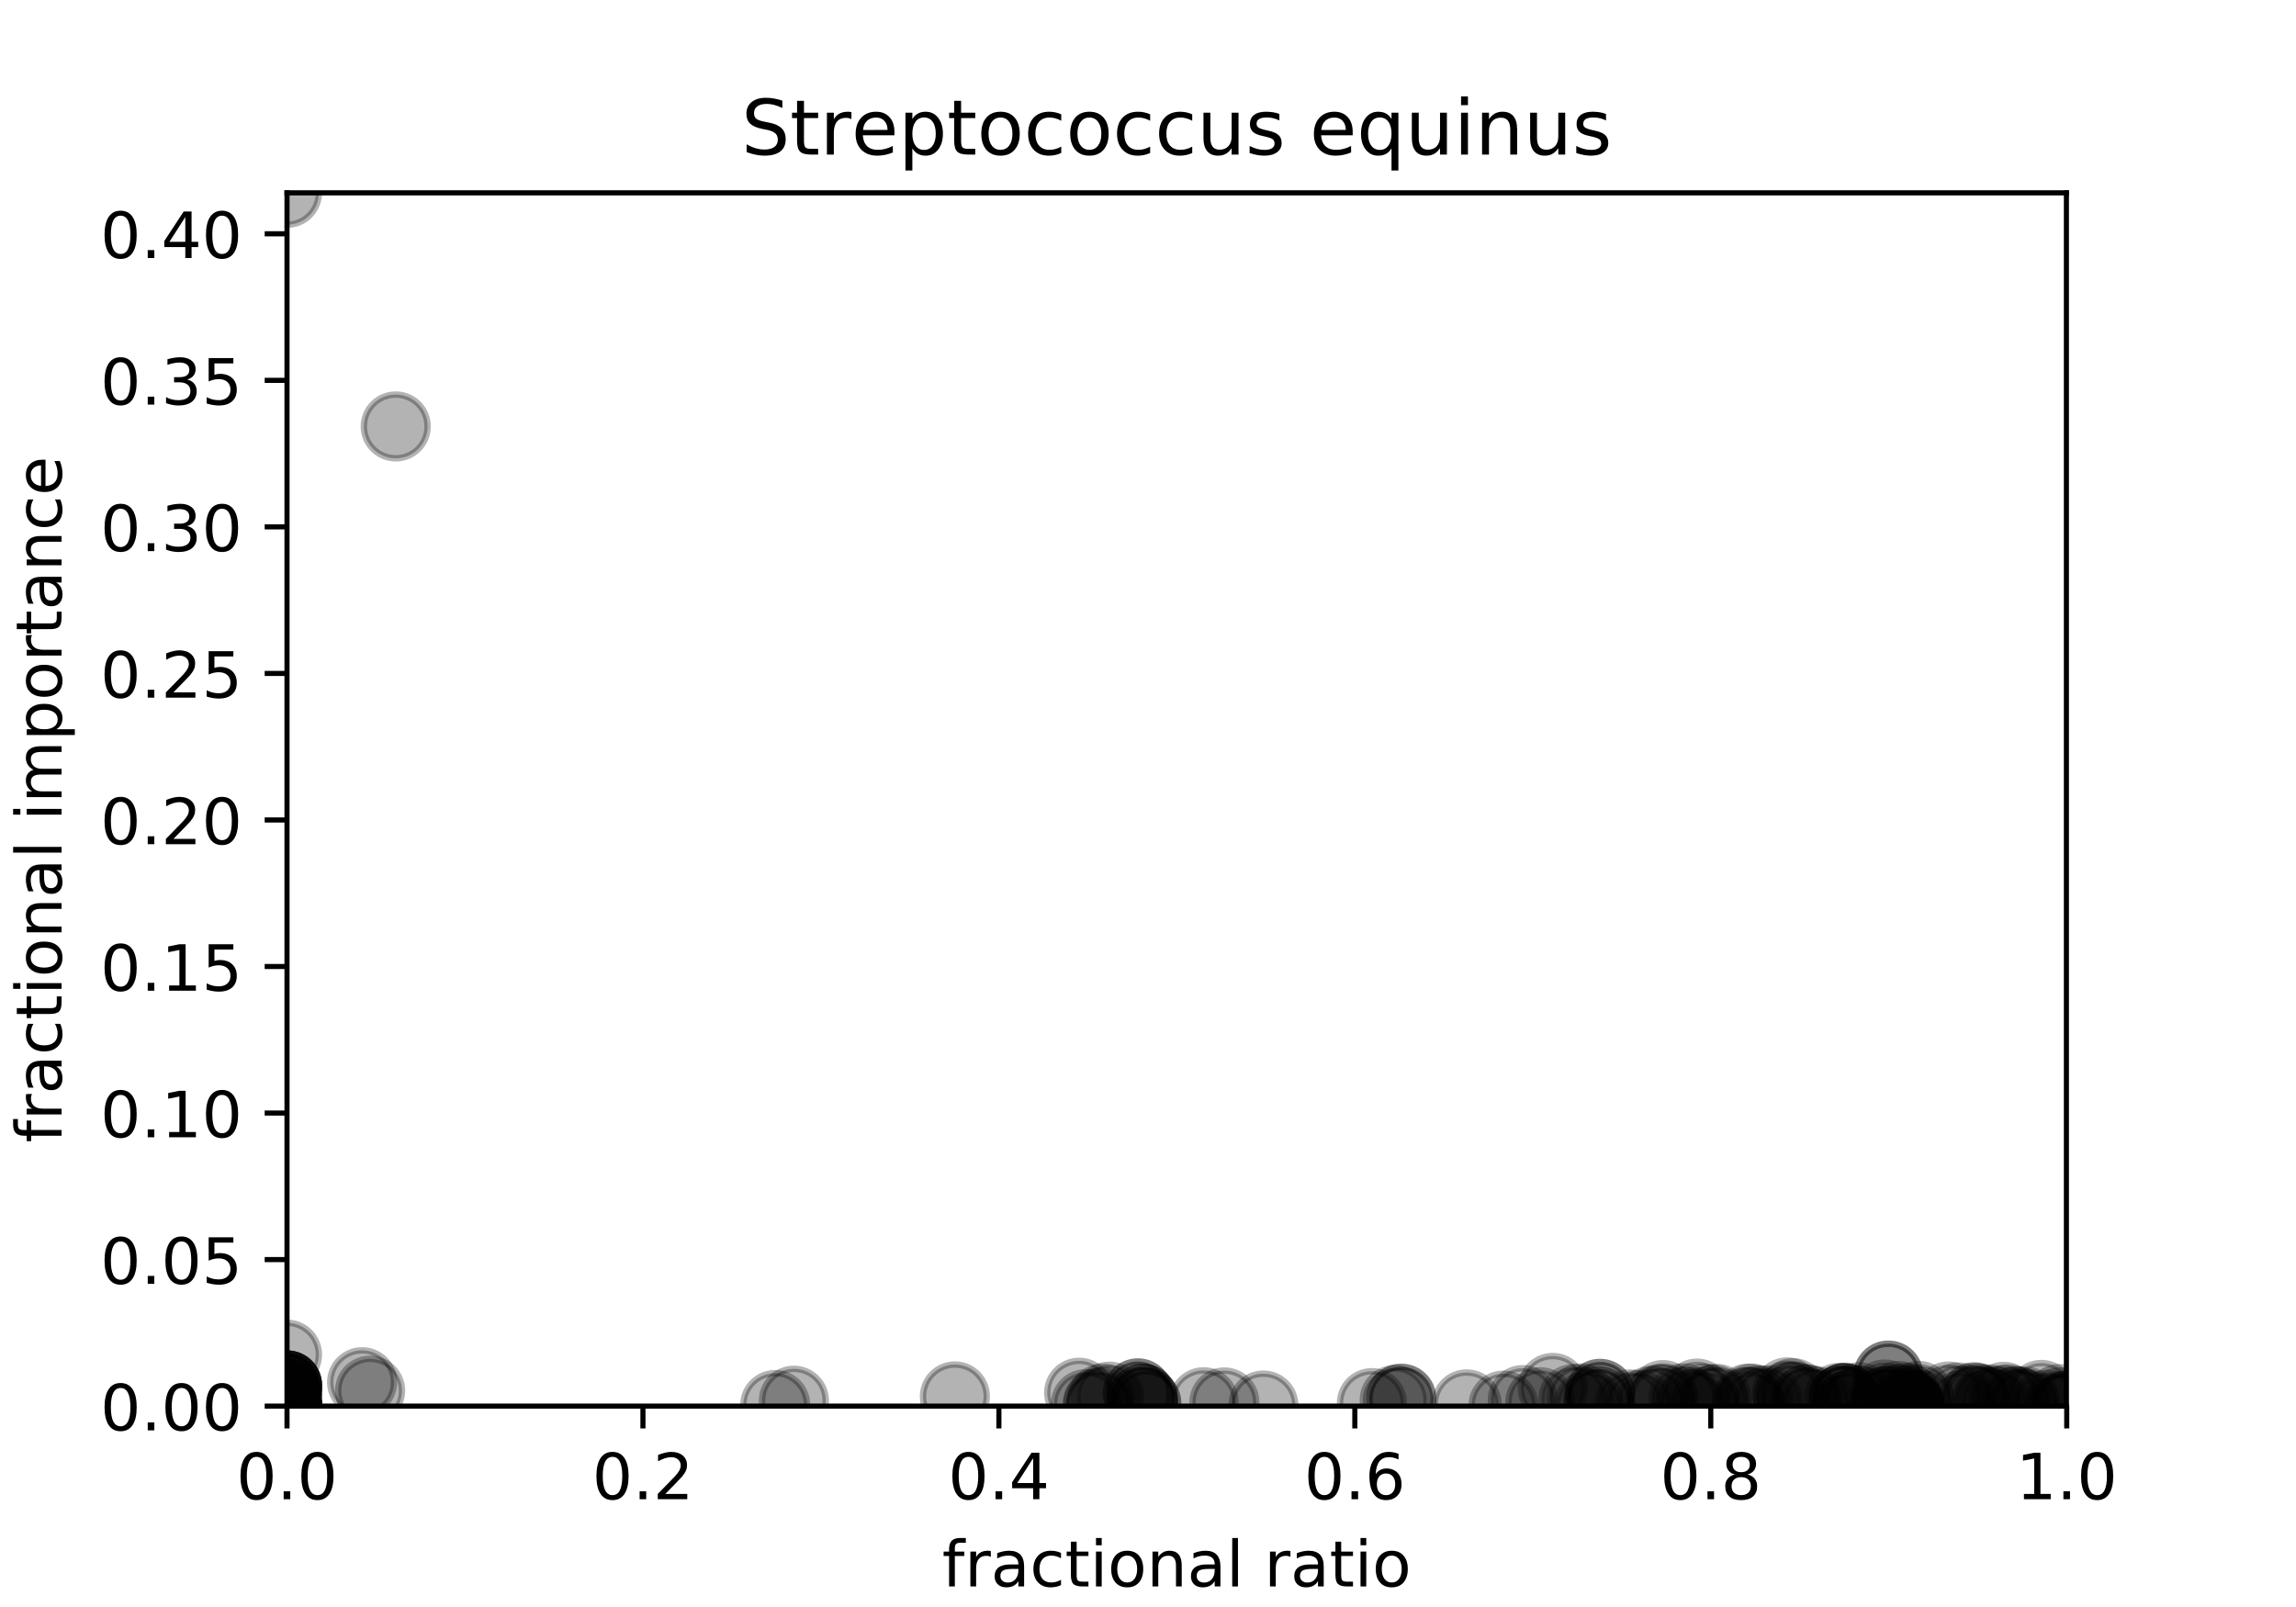 <?xml version="1.0" encoding="utf-8" standalone="no"?>
<!DOCTYPE svg PUBLIC "-//W3C//DTD SVG 1.1//EN"
  "http://www.w3.org/Graphics/SVG/1.1/DTD/svg11.dtd">
<!-- Created with matplotlib (https://matplotlib.org/) -->
<svg height="252pt" version="1.1" viewBox="0 0 360 252" width="360pt" xmlns="http://www.w3.org/2000/svg" xmlns:xlink="http://www.w3.org/1999/xlink">
 <defs>
  <style type="text/css">
*{stroke-linecap:butt;stroke-linejoin:round;}
  </style>
 </defs>
 <g id="figure_1">
  <g id="patch_1">
   <path d="M 0 252 
L 360 252 
L 360 0 
L 0 0 
z
" style="fill:#ffffff;"/>
  </g>
  <g id="axes_1">
   <g id="patch_2">
    <path d="M 45 220.5 
L 324 220.5 
L 324 30.24 
L 45 30.24 
z
" style="fill:#ffffff;"/>
   </g>
   <g id="PathCollection_1">
    <defs>
     <path d="M 0 5 
C 1.326 5 2.598 4.473 3.536 3.536 
C 4.473 2.598 5 1.326 5 0 
C 5 -1.326 4.473 -2.598 3.536 -3.536 
C 2.598 -4.473 1.326 -5 0 -5 
C -1.326 -5 -2.598 -4.473 -3.536 -3.536 
C -4.473 -2.598 -5 -1.326 -5 0 
C -5 1.326 -4.473 2.598 -3.536 3.536 
C -2.598 4.473 -1.326 5 0 5 
z
" id="m8cd542e258" style="stroke:#000000;stroke-opacity:0.3;"/>
    </defs>
    <g clip-path="url(#pbebe60e09f)">
     <use style="fill-opacity:0.3;stroke:#000000;stroke-opacity:0.3;" x="45" xlink:href="#m8cd542e258" y="220.473"/>
     <use style="fill-opacity:0.3;stroke:#000000;stroke-opacity:0.3;" x="316.179" xlink:href="#m8cd542e258" y="219.739"/>
     <use style="fill-opacity:0.3;stroke:#000000;stroke-opacity:0.3;" x="266.075" xlink:href="#m8cd542e258" y="218.533"/>
     <use style="fill-opacity:0.3;stroke:#000000;stroke-opacity:0.3;" x="274.643" xlink:href="#m8cd542e258" y="219.326"/>
     <use style="fill-opacity:0.3;stroke:#000000;stroke-opacity:0.3;" x="172.16" xlink:href="#m8cd542e258" y="220.028"/>
     <use style="fill-opacity:0.3;stroke:#000000;stroke-opacity:0.3;" x="284.787" xlink:href="#m8cd542e258" y="219.744"/>
     <use style="fill-opacity:0.3;stroke:#000000;stroke-opacity:0.3;" x="289.953" xlink:href="#m8cd542e258" y="220.305"/>
     <use style="fill-opacity:0.3;stroke:#000000;stroke-opacity:0.3;" x="317.404" xlink:href="#m8cd542e258" y="220.096"/>
     <use style="fill-opacity:0.3;stroke:#000000;stroke-opacity:0.3;" x="295.495" xlink:href="#m8cd542e258" y="218.676"/>
     <use style="fill-opacity:0.3;stroke:#000000;stroke-opacity:0.3;" x="149.72" xlink:href="#m8cd542e258" y="218.981"/>
     <use style="fill-opacity:0.3;stroke:#000000;stroke-opacity:0.3;" x="198.095" xlink:href="#m8cd542e258" y="220.409"/>
     <use style="fill-opacity:0.3;stroke:#000000;stroke-opacity:0.3;" x="299.319" xlink:href="#m8cd542e258" y="220.345"/>
     <use style="fill-opacity:0.3;stroke:#000000;stroke-opacity:0.3;" x="45" xlink:href="#m8cd542e258" y="217.263"/>
     <use style="fill-opacity:0.3;stroke:#000000;stroke-opacity:0.3;" x="280.213" xlink:href="#m8cd542e258" y="218.348"/>
     <use style="fill-opacity:0.3;stroke:#000000;stroke-opacity:0.3;" x="280.351" xlink:href="#m8cd542e258" y="219.097"/>
     <use style="fill-opacity:0.3;stroke:#000000;stroke-opacity:0.3;" x="178.412" xlink:href="#m8cd542e258" y="218.502"/>
     <use style="fill-opacity:0.3;stroke:#000000;stroke-opacity:0.3;" x="298.914" xlink:href="#m8cd542e258" y="219.173"/>
     <use style="fill-opacity:0.3;stroke:#000000;stroke-opacity:0.3;" x="124.475" xlink:href="#m8cd542e258" y="219.652"/>
     <use style="fill-opacity:0.3;stroke:#000000;stroke-opacity:0.3;" x="307.449" xlink:href="#m8cd542e258" y="220.327"/>
     <use style="fill-opacity:0.3;stroke:#000000;stroke-opacity:0.3;" x="260.193" xlink:href="#m8cd542e258" y="219.436"/>
     <use style="fill-opacity:0.3;stroke:#000000;stroke-opacity:0.3;" x="247.914" xlink:href="#m8cd542e258" y="219.302"/>
     <use style="fill-opacity:0.3;stroke:#000000;stroke-opacity:0.3;" x="172.16" xlink:href="#m8cd542e258" y="220.263"/>
     <use style="fill-opacity:0.3;stroke:#000000;stroke-opacity:0.3;" x="320.918" xlink:href="#m8cd542e258" y="220.293"/>
     <use style="fill-opacity:0.3;stroke:#000000;stroke-opacity:0.3;" x="179.173" xlink:href="#m8cd542e258" y="219.345"/>
     <use style="fill-opacity:0.3;stroke:#000000;stroke-opacity:0.3;" x="179.724" xlink:href="#m8cd542e258" y="220.039"/>
     <use style="fill-opacity:0.3;stroke:#000000;stroke-opacity:0.3;" x="322.927" xlink:href="#m8cd542e258" y="219.392"/>
     <use style="fill-opacity:0.3;stroke:#000000;stroke-opacity:0.3;" x="299.319" xlink:href="#m8cd542e258" y="220.452"/>
     <use style="fill-opacity:0.3;stroke:#000000;stroke-opacity:0.3;" x="45" xlink:href="#m8cd542e258" y="212.437"/>
     <use style="fill-opacity:0.3;stroke:#000000;stroke-opacity:0.3;" x="243.457" xlink:href="#m8cd542e258" y="217.648"/>
     <use style="fill-opacity:0.3;stroke:#000000;stroke-opacity:0.3;" x="299.319" xlink:href="#m8cd542e258" y="220.424"/>
     <use style="fill-opacity:0.3;stroke:#000000;stroke-opacity:0.3;" x="274.643" xlink:href="#m8cd542e258" y="220.415"/>
     <use style="fill-opacity:0.3;stroke:#000000;stroke-opacity:0.3;" x="273.887" xlink:href="#m8cd542e258" y="219.898"/>
     <use style="fill-opacity:0.3;stroke:#000000;stroke-opacity:0.3;" x="281.367" xlink:href="#m8cd542e258" y="219.051"/>
     <use style="fill-opacity:0.3;stroke:#000000;stroke-opacity:0.3;" x="320.07" xlink:href="#m8cd542e258" y="218.743"/>
     <use style="fill-opacity:0.3;stroke:#000000;stroke-opacity:0.3;" x="300.858" xlink:href="#m8cd542e258" y="218.911"/>
     <use style="fill-opacity:0.3;stroke:#000000;stroke-opacity:0.3;" x="307.099" xlink:href="#m8cd542e258" y="219.142"/>
     <use style="fill-opacity:0.3;stroke:#000000;stroke-opacity:0.3;" x="310.096" xlink:href="#m8cd542e258" y="219.312"/>
     <use style="fill-opacity:0.3;stroke:#000000;stroke-opacity:0.3;" x="289.953" xlink:href="#m8cd542e258" y="220.335"/>
     <use style="fill-opacity:0.3;stroke:#000000;stroke-opacity:0.3;" x="265.41" xlink:href="#m8cd542e258" y="220.177"/>
     <use style="fill-opacity:0.3;stroke:#000000;stroke-opacity:0.3;" x="215.106" xlink:href="#m8cd542e258" y="220.028"/>
     <use style="fill-opacity:0.3;stroke:#000000;stroke-opacity:0.3;" x="58.029" xlink:href="#m8cd542e258" y="218.084"/>
     <use style="fill-opacity:0.3;stroke:#000000;stroke-opacity:0.3;" x="311.366" xlink:href="#m8cd542e258" y="219.729"/>
     <use style="fill-opacity:0.3;stroke:#000000;stroke-opacity:0.3;" x="45" xlink:href="#m8cd542e258" y="220.442"/>
     <use style="fill-opacity:0.3;stroke:#000000;stroke-opacity:0.3;" x="295.714" xlink:href="#m8cd542e258" y="219.72"/>
     <use style="fill-opacity:0.3;stroke:#000000;stroke-opacity:0.3;" x="170.26" xlink:href="#m8cd542e258" y="220.186"/>
     <use style="fill-opacity:0.3;stroke:#000000;stroke-opacity:0.3;" x="191.972" xlink:href="#m8cd542e258" y="219.925"/>
     <use style="fill-opacity:0.3;stroke:#000000;stroke-opacity:0.3;" x="281.154" xlink:href="#m8cd542e258" y="218.479"/>
     <use style="fill-opacity:0.3;stroke:#000000;stroke-opacity:0.3;" x="299.319" xlink:href="#m8cd542e258" y="220.345"/>
     <use style="fill-opacity:0.3;stroke:#000000;stroke-opacity:0.3;" x="299.319" xlink:href="#m8cd542e258" y="219.993"/>
     <use style="fill-opacity:0.3;stroke:#000000;stroke-opacity:0.3;" x="45" xlink:href="#m8cd542e258" y="218.189"/>
     <use style="fill-opacity:0.3;stroke:#000000;stroke-opacity:0.3;" x="296.093" xlink:href="#m8cd542e258" y="215.713"/>
     <use style="fill-opacity:0.3;stroke:#000000;stroke-opacity:0.3;" x="45" xlink:href="#m8cd542e258" y="219.761"/>
     <use style="fill-opacity:0.3;stroke:#000000;stroke-opacity:0.3;" x="219.709" xlink:href="#m8cd542e258" y="219.341"/>
     <use style="fill-opacity:0.3;stroke:#000000;stroke-opacity:0.3;" x="45" xlink:href="#m8cd542e258" y="220.152"/>
     <use style="fill-opacity:0.3;stroke:#000000;stroke-opacity:0.3;" x="45" xlink:href="#m8cd542e258" y="220.446"/>
     <use style="fill-opacity:0.3;stroke:#000000;stroke-opacity:0.3;" x="45" xlink:href="#m8cd542e258" y="220.438"/>
     <use style="fill-opacity:0.3;stroke:#000000;stroke-opacity:0.3;" x="264.64" xlink:href="#m8cd542e258" y="219.791"/>
     <use style="fill-opacity:0.3;stroke:#000000;stroke-opacity:0.3;" x="317.522" xlink:href="#m8cd542e258" y="219.788"/>
     <use style="fill-opacity:0.3;stroke:#000000;stroke-opacity:0.3;" x="295.714" xlink:href="#m8cd542e258" y="219.72"/>
     <use style="fill-opacity:0.3;stroke:#000000;stroke-opacity:0.3;" x="295.714" xlink:href="#m8cd542e258" y="219.72"/>
     <use style="fill-opacity:0.3;stroke:#000000;stroke-opacity:0.3;" x="289.204" xlink:href="#m8cd542e258" y="219.24"/>
     <use style="fill-opacity:0.3;stroke:#000000;stroke-opacity:0.3;" x="299.319" xlink:href="#m8cd542e258" y="220.345"/>
     <use style="fill-opacity:0.3;stroke:#000000;stroke-opacity:0.3;" x="314.89" xlink:href="#m8cd542e258" y="219.441"/>
     <use style="fill-opacity:0.3;stroke:#000000;stroke-opacity:0.3;" x="299.319" xlink:href="#m8cd542e258" y="220.431"/>
     <use style="fill-opacity:0.3;stroke:#000000;stroke-opacity:0.3;" x="45" xlink:href="#m8cd542e258" y="219.808"/>
     <use style="fill-opacity:0.3;stroke:#000000;stroke-opacity:0.3;" x="45" xlink:href="#m8cd542e258" y="220.05"/>
     <use style="fill-opacity:0.3;stroke:#000000;stroke-opacity:0.3;" x="295.714" xlink:href="#m8cd542e258" y="219.72"/>
     <use style="fill-opacity:0.3;stroke:#000000;stroke-opacity:0.3;" x="45" xlink:href="#m8cd542e258" y="217.263"/>
     <use style="fill-opacity:0.3;stroke:#000000;stroke-opacity:0.3;" x="45" xlink:href="#m8cd542e258" y="217.263"/>
     <use style="fill-opacity:0.3;stroke:#000000;stroke-opacity:0.3;" x="299.319" xlink:href="#m8cd542e258" y="220.474"/>
     <use style="fill-opacity:0.3;stroke:#000000;stroke-opacity:0.3;" x="179.173" xlink:href="#m8cd542e258" y="219.345"/>
     <use style="fill-opacity:0.3;stroke:#000000;stroke-opacity:0.3;" x="179.173" xlink:href="#m8cd542e258" y="219.345"/>
     <use style="fill-opacity:0.3;stroke:#000000;stroke-opacity:0.3;" x="45" xlink:href="#m8cd542e258" y="220.452"/>
     <use style="fill-opacity:0.3;stroke:#000000;stroke-opacity:0.3;" x="45" xlink:href="#m8cd542e258" y="220.174"/>
     <use style="fill-opacity:0.3;stroke:#000000;stroke-opacity:0.3;" x="178.412" xlink:href="#m8cd542e258" y="218.502"/>
     <use style="fill-opacity:0.3;stroke:#000000;stroke-opacity:0.3;" x="188.722" xlink:href="#m8cd542e258" y="219.896"/>
     <use style="fill-opacity:0.3;stroke:#000000;stroke-opacity:0.3;" x="172.86" xlink:href="#m8cd542e258" y="219.333"/>
     <use style="fill-opacity:0.3;stroke:#000000;stroke-opacity:0.3;" x="322.872" xlink:href="#m8cd542e258" y="220.483"/>
     <use style="fill-opacity:0.3;stroke:#000000;stroke-opacity:0.3;" x="289.204" xlink:href="#m8cd542e258" y="219.24"/>
     <use style="fill-opacity:0.3;stroke:#000000;stroke-opacity:0.3;" x="169.203" xlink:href="#m8cd542e258" y="218.398"/>
     <use style="fill-opacity:0.3;stroke:#000000;stroke-opacity:0.3;" x="235.74" xlink:href="#m8cd542e258" y="220.418"/>
     <use style="fill-opacity:0.3;stroke:#000000;stroke-opacity:0.3;" x="45" xlink:href="#m8cd542e258" y="30.24"/>
     <use style="fill-opacity:0.3;stroke:#000000;stroke-opacity:0.3;" x="255.506" xlink:href="#m8cd542e258" y="220.233"/>
     <use style="fill-opacity:0.3;stroke:#000000;stroke-opacity:0.3;" x="218.682" xlink:href="#m8cd542e258" y="219.547"/>
     <use style="fill-opacity:0.3;stroke:#000000;stroke-opacity:0.3;" x="268.665" xlink:href="#m8cd542e258" y="219.482"/>
     <use style="fill-opacity:0.3;stroke:#000000;stroke-opacity:0.3;" x="250.878" xlink:href="#m8cd542e258" y="218.577"/>
     <use style="fill-opacity:0.3;stroke:#000000;stroke-opacity:0.3;" x="288.357" xlink:href="#m8cd542e258" y="219.201"/>
     <use style="fill-opacity:0.3;stroke:#000000;stroke-opacity:0.3;" x="274.098" xlink:href="#m8cd542e258" y="219.323"/>
     <use style="fill-opacity:0.3;stroke:#000000;stroke-opacity:0.3;" x="297.689" xlink:href="#m8cd542e258" y="218.915"/>
     <use style="fill-opacity:0.3;stroke:#000000;stroke-opacity:0.3;" x="283.223" xlink:href="#m8cd542e258" y="219.425"/>
     <use style="fill-opacity:0.3;stroke:#000000;stroke-opacity:0.3;" x="299.319" xlink:href="#m8cd542e258" y="220.324"/>
     <use style="fill-opacity:0.3;stroke:#000000;stroke-opacity:0.3;" x="311.823" xlink:href="#m8cd542e258" y="219.453"/>
     <use style="fill-opacity:0.3;stroke:#000000;stroke-opacity:0.3;" x="263.936" xlink:href="#m8cd542e258" y="219.278"/>
     <use style="fill-opacity:0.3;stroke:#000000;stroke-opacity:0.3;" x="229.96" xlink:href="#m8cd542e258" y="220.229"/>
     <use style="fill-opacity:0.3;stroke:#000000;stroke-opacity:0.3;" x="45" xlink:href="#m8cd542e258" y="220.434"/>
     <use style="fill-opacity:0.3;stroke:#000000;stroke-opacity:0.3;" x="323.573" xlink:href="#m8cd542e258" y="220.265"/>
     <use style="fill-opacity:0.3;stroke:#000000;stroke-opacity:0.3;" x="219.709" xlink:href="#m8cd542e258" y="219.341"/>
     <use style="fill-opacity:0.3;stroke:#000000;stroke-opacity:0.3;" x="296.093" xlink:href="#m8cd542e258" y="215.713"/>
     <use style="fill-opacity:0.3;stroke:#000000;stroke-opacity:0.3;" x="45" xlink:href="#m8cd542e258" y="217.263"/>
     <use style="fill-opacity:0.3;stroke:#000000;stroke-opacity:0.3;" x="56.777" xlink:href="#m8cd542e258" y="216.752"/>
     <use style="fill-opacity:0.3;stroke:#000000;stroke-opacity:0.3;" x="45" xlink:href="#m8cd542e258" y="218.189"/>
     <use style="fill-opacity:0.3;stroke:#000000;stroke-opacity:0.3;" x="267.164" xlink:href="#m8cd542e258" y="219.309"/>
     <use style="fill-opacity:0.3;stroke:#000000;stroke-opacity:0.3;" x="250.878" xlink:href="#m8cd542e258" y="218.577"/>
     <use style="fill-opacity:0.3;stroke:#000000;stroke-opacity:0.3;" x="269.146" xlink:href="#m8cd542e258" y="219.362"/>
     <use style="fill-opacity:0.3;stroke:#000000;stroke-opacity:0.3;" x="45" xlink:href="#m8cd542e258" y="218.547"/>
     <use style="fill-opacity:0.3;stroke:#000000;stroke-opacity:0.3;" x="241.52" xlink:href="#m8cd542e258" y="219.894"/>
     <use style="fill-opacity:0.3;stroke:#000000;stroke-opacity:0.3;" x="309.574" xlink:href="#m8cd542e258" y="219.152"/>
     <use style="fill-opacity:0.3;stroke:#000000;stroke-opacity:0.3;" x="45" xlink:href="#m8cd542e258" y="217.263"/>
     <use style="fill-opacity:0.3;stroke:#000000;stroke-opacity:0.3;" x="45" xlink:href="#m8cd542e258" y="217.263"/>
     <use style="fill-opacity:0.3;stroke:#000000;stroke-opacity:0.3;" x="323.947" xlink:href="#m8cd542e258" y="220.45"/>
     <use style="fill-opacity:0.3;stroke:#000000;stroke-opacity:0.3;" x="299.319" xlink:href="#m8cd542e258" y="220.474"/>
     <use style="fill-opacity:0.3;stroke:#000000;stroke-opacity:0.3;" x="45" xlink:href="#m8cd542e258" y="218.547"/>
     <use style="fill-opacity:0.3;stroke:#000000;stroke-opacity:0.3;" x="45" xlink:href="#m8cd542e258" y="220.434"/>
     <use style="fill-opacity:0.3;stroke:#000000;stroke-opacity:0.3;" x="267.529" xlink:href="#m8cd542e258" y="220.208"/>
     <use style="fill-opacity:0.3;stroke:#000000;stroke-opacity:0.3;" x="312.705" xlink:href="#m8cd542e258" y="219.723"/>
     <use style="fill-opacity:0.3;stroke:#000000;stroke-opacity:0.3;" x="291.388" xlink:href="#m8cd542e258" y="219.629"/>
     <use style="fill-opacity:0.3;stroke:#000000;stroke-opacity:0.3;" x="45" xlink:href="#m8cd542e258" y="218.547"/>
     <use style="fill-opacity:0.3;stroke:#000000;stroke-opacity:0.3;" x="305.522" xlink:href="#m8cd542e258" y="218.993"/>
     <use style="fill-opacity:0.3;stroke:#000000;stroke-opacity:0.3;" x="299.319" xlink:href="#m8cd542e258" y="220.345"/>
     <use style="fill-opacity:0.3;stroke:#000000;stroke-opacity:0.3;" x="289.204" xlink:href="#m8cd542e258" y="219.24"/>
     <use style="fill-opacity:0.3;stroke:#000000;stroke-opacity:0.3;" x="283.334" xlink:href="#m8cd542e258" y="219.475"/>
     <use style="fill-opacity:0.3;stroke:#000000;stroke-opacity:0.3;" x="45" xlink:href="#m8cd542e258" y="220.452"/>
     <use style="fill-opacity:0.3;stroke:#000000;stroke-opacity:0.3;" x="316.179" xlink:href="#m8cd542e258" y="219.739"/>
     <use style="fill-opacity:0.3;stroke:#000000;stroke-opacity:0.3;" x="249.127" xlink:href="#m8cd542e258" y="220.296"/>
     <use style="fill-opacity:0.3;stroke:#000000;stroke-opacity:0.3;" x="260.786" xlink:href="#m8cd542e258" y="219.49"/>
     <use style="fill-opacity:0.3;stroke:#000000;stroke-opacity:0.3;" x="250.62" xlink:href="#m8cd542e258" y="219.7"/>
     <use style="fill-opacity:0.3;stroke:#000000;stroke-opacity:0.3;" x="250.62" xlink:href="#m8cd542e258" y="219.7"/>
     <use style="fill-opacity:0.3;stroke:#000000;stroke-opacity:0.3;" x="299.319" xlink:href="#m8cd542e258" y="220.474"/>
     <use style="fill-opacity:0.3;stroke:#000000;stroke-opacity:0.3;" x="179.724" xlink:href="#m8cd542e258" y="220.039"/>
     <use style="fill-opacity:0.3;stroke:#000000;stroke-opacity:0.3;" x="309.574" xlink:href="#m8cd542e258" y="219.112"/>
     <use style="fill-opacity:0.3;stroke:#000000;stroke-opacity:0.3;" x="258.86" xlink:href="#m8cd542e258" y="219.683"/>
     <use style="fill-opacity:0.3;stroke:#000000;stroke-opacity:0.3;" x="246.702" xlink:href="#m8cd542e258" y="219.382"/>
     <use style="fill-opacity:0.3;stroke:#000000;stroke-opacity:0.3;" x="45" xlink:href="#m8cd542e258" y="217.263"/>
     <use style="fill-opacity:0.3;stroke:#000000;stroke-opacity:0.3;" x="300.956" xlink:href="#m8cd542e258" y="219.761"/>
     <use style="fill-opacity:0.3;stroke:#000000;stroke-opacity:0.3;" x="45" xlink:href="#m8cd542e258" y="217.263"/>
     <use style="fill-opacity:0.3;stroke:#000000;stroke-opacity:0.3;" x="291.47" xlink:href="#m8cd542e258" y="219.113"/>
     <use style="fill-opacity:0.3;stroke:#000000;stroke-opacity:0.3;" x="289.204" xlink:href="#m8cd542e258" y="219.24"/>
     <use style="fill-opacity:0.3;stroke:#000000;stroke-opacity:0.3;" x="173.922" xlink:href="#m8cd542e258" y="219.015"/>
     <use style="fill-opacity:0.3;stroke:#000000;stroke-opacity:0.3;" x="238.767" xlink:href="#m8cd542e258" y="219.555"/>
     <use style="fill-opacity:0.3;stroke:#000000;stroke-opacity:0.3;" x="45" xlink:href="#m8cd542e258" y="220.388"/>
     <use style="fill-opacity:0.3;stroke:#000000;stroke-opacity:0.3;" x="260.743" xlink:href="#m8cd542e258" y="218.769"/>
     <use style="fill-opacity:0.3;stroke:#000000;stroke-opacity:0.3;" x="277.205" xlink:href="#m8cd542e258" y="219.59"/>
     <use style="fill-opacity:0.3;stroke:#000000;stroke-opacity:0.3;" x="299.319" xlink:href="#m8cd542e258" y="220.48"/>
     <use style="fill-opacity:0.3;stroke:#000000;stroke-opacity:0.3;" x="299.319" xlink:href="#m8cd542e258" y="219.457"/>
     <use style="fill-opacity:0.3;stroke:#000000;stroke-opacity:0.3;" x="324" xlink:href="#m8cd542e258" y="220.472"/>
     <use style="fill-opacity:0.3;stroke:#000000;stroke-opacity:0.3;" x="256.933" xlink:href="#m8cd542e258" y="220.305"/>
     <use style="fill-opacity:0.3;stroke:#000000;stroke-opacity:0.3;" x="62.047" xlink:href="#m8cd542e258" y="66.872"/>
     <use style="fill-opacity:0.3;stroke:#000000;stroke-opacity:0.3;" x="324" xlink:href="#m8cd542e258" y="220.472"/>
     <use style="fill-opacity:0.3;stroke:#000000;stroke-opacity:0.3;" x="314.182" xlink:href="#m8cd542e258" y="219.044"/>
     <use style="fill-opacity:0.3;stroke:#000000;stroke-opacity:0.3;" x="45" xlink:href="#m8cd542e258" y="220.292"/>
     <use style="fill-opacity:0.3;stroke:#000000;stroke-opacity:0.3;" x="275.895" xlink:href="#m8cd542e258" y="219.601"/>
     <use style="fill-opacity:0.3;stroke:#000000;stroke-opacity:0.3;" x="121.548" xlink:href="#m8cd542e258" y="220.327"/>
    </g>
   </g>
   <g id="matplotlib.axis_1">
    <g id="xtick_1">
     <g id="line2d_1">
      <defs>
       <path d="M 0 0 
L 0 3.5 
" id="m6b7bbc78bf" style="stroke:#000000;stroke-width:0.8;"/>
      </defs>
      <g>
       <use style="stroke:#000000;stroke-width:0.8;" x="45" xlink:href="#m6b7bbc78bf" y="220.5"/>
      </g>
     </g>
     <g id="text_1">
      <!-- 0.0 -->
      <defs>
       <path d="M 31.781 66.406 
Q 24.172 66.406 20.328 58.906 
Q 16.5 51.422 16.5 36.375 
Q 16.5 21.391 20.328 13.891 
Q 24.172 6.391 31.781 6.391 
Q 39.453 6.391 43.281 13.891 
Q 47.125 21.391 47.125 36.375 
Q 47.125 51.422 43.281 58.906 
Q 39.453 66.406 31.781 66.406 
z
M 31.781 74.219 
Q 44.047 74.219 50.516 64.516 
Q 56.984 54.828 56.984 36.375 
Q 56.984 17.969 50.516 8.266 
Q 44.047 -1.422 31.781 -1.422 
Q 19.531 -1.422 13.062 8.266 
Q 6.594 17.969 6.594 36.375 
Q 6.594 54.828 13.062 64.516 
Q 19.531 74.219 31.781 74.219 
z
" id="DejaVuSans-48"/>
       <path d="M 10.688 12.406 
L 21 12.406 
L 21 0 
L 10.688 0 
z
" id="DejaVuSans-46"/>
      </defs>
      <g transform="translate(37.048 235.098)scale(0.1 -0.1)">
       <use xlink:href="#DejaVuSans-48"/>
       <use x="63.623" xlink:href="#DejaVuSans-46"/>
       <use x="95.41" xlink:href="#DejaVuSans-48"/>
      </g>
     </g>
    </g>
    <g id="xtick_2">
     <g id="line2d_2">
      <g>
       <use style="stroke:#000000;stroke-width:0.8;" x="100.81" xlink:href="#m6b7bbc78bf" y="220.5"/>
      </g>
     </g>
     <g id="text_2">
      <!-- 0.2 -->
      <defs>
       <path d="M 19.188 8.297 
L 53.609 8.297 
L 53.609 0 
L 7.328 0 
L 7.328 8.297 
Q 12.938 14.109 22.625 23.891 
Q 32.328 33.688 34.812 36.531 
Q 39.547 41.844 41.422 45.531 
Q 43.312 49.219 43.312 52.781 
Q 43.312 58.594 39.234 62.25 
Q 35.156 65.922 28.609 65.922 
Q 23.969 65.922 18.812 64.312 
Q 13.672 62.703 7.812 59.422 
L 7.812 69.391 
Q 13.766 71.781 18.938 73 
Q 24.125 74.219 28.422 74.219 
Q 39.75 74.219 46.484 68.547 
Q 53.219 62.891 53.219 53.422 
Q 53.219 48.922 51.531 44.891 
Q 49.859 40.875 45.406 35.406 
Q 44.188 33.984 37.641 27.219 
Q 31.109 20.453 19.188 8.297 
z
" id="DejaVuSans-50"/>
      </defs>
      <g transform="translate(92.859 235.098)scale(0.1 -0.1)">
       <use xlink:href="#DejaVuSans-48"/>
       <use x="63.623" xlink:href="#DejaVuSans-46"/>
       <use x="95.41" xlink:href="#DejaVuSans-50"/>
      </g>
     </g>
    </g>
    <g id="xtick_3">
     <g id="line2d_3">
      <g>
       <use style="stroke:#000000;stroke-width:0.8;" x="156.621" xlink:href="#m6b7bbc78bf" y="220.5"/>
      </g>
     </g>
     <g id="text_3">
      <!-- 0.4 -->
      <defs>
       <path d="M 37.797 64.312 
L 12.891 25.391 
L 37.797 25.391 
z
M 35.203 72.906 
L 47.609 72.906 
L 47.609 25.391 
L 58.016 25.391 
L 58.016 17.188 
L 47.609 17.188 
L 47.609 0 
L 37.797 0 
L 37.797 17.188 
L 4.891 17.188 
L 4.891 26.703 
z
" id="DejaVuSans-52"/>
      </defs>
      <g transform="translate(148.669 235.098)scale(0.1 -0.1)">
       <use xlink:href="#DejaVuSans-48"/>
       <use x="63.623" xlink:href="#DejaVuSans-46"/>
       <use x="95.41" xlink:href="#DejaVuSans-52"/>
      </g>
     </g>
    </g>
    <g id="xtick_4">
     <g id="line2d_4">
      <g>
       <use style="stroke:#000000;stroke-width:0.8;" x="212.431" xlink:href="#m6b7bbc78bf" y="220.5"/>
      </g>
     </g>
     <g id="text_4">
      <!-- 0.6 -->
      <defs>
       <path d="M 33.016 40.375 
Q 26.375 40.375 22.484 35.828 
Q 18.609 31.297 18.609 23.391 
Q 18.609 15.531 22.484 10.953 
Q 26.375 6.391 33.016 6.391 
Q 39.656 6.391 43.531 10.953 
Q 47.406 15.531 47.406 23.391 
Q 47.406 31.297 43.531 35.828 
Q 39.656 40.375 33.016 40.375 
z
M 52.594 71.297 
L 52.594 62.312 
Q 48.875 64.062 45.094 64.984 
Q 41.312 65.922 37.594 65.922 
Q 27.828 65.922 22.672 59.328 
Q 17.531 52.734 16.797 39.406 
Q 19.672 43.656 24.016 45.922 
Q 28.375 48.188 33.594 48.188 
Q 44.578 48.188 50.953 41.516 
Q 57.328 34.859 57.328 23.391 
Q 57.328 12.156 50.688 5.359 
Q 44.047 -1.422 33.016 -1.422 
Q 20.359 -1.422 13.672 8.266 
Q 6.984 17.969 6.984 36.375 
Q 6.984 53.656 15.188 63.938 
Q 23.391 74.219 37.203 74.219 
Q 40.922 74.219 44.703 73.484 
Q 48.484 72.75 52.594 71.297 
z
" id="DejaVuSans-54"/>
      </defs>
      <g transform="translate(204.48 235.098)scale(0.1 -0.1)">
       <use xlink:href="#DejaVuSans-48"/>
       <use x="63.623" xlink:href="#DejaVuSans-46"/>
       <use x="95.41" xlink:href="#DejaVuSans-54"/>
      </g>
     </g>
    </g>
    <g id="xtick_5">
     <g id="line2d_5">
      <g>
       <use style="stroke:#000000;stroke-width:0.8;" x="268.242" xlink:href="#m6b7bbc78bf" y="220.5"/>
      </g>
     </g>
     <g id="text_5">
      <!-- 0.8 -->
      <defs>
       <path d="M 31.781 34.625 
Q 24.75 34.625 20.719 30.859 
Q 16.703 27.094 16.703 20.516 
Q 16.703 13.922 20.719 10.156 
Q 24.75 6.391 31.781 6.391 
Q 38.812 6.391 42.859 10.172 
Q 46.922 13.969 46.922 20.516 
Q 46.922 27.094 42.891 30.859 
Q 38.875 34.625 31.781 34.625 
z
M 21.922 38.812 
Q 15.578 40.375 12.031 44.719 
Q 8.5 49.078 8.5 55.328 
Q 8.5 64.062 14.719 69.141 
Q 20.953 74.219 31.781 74.219 
Q 42.672 74.219 48.875 69.141 
Q 55.078 64.062 55.078 55.328 
Q 55.078 49.078 51.531 44.719 
Q 48 40.375 41.703 38.812 
Q 48.828 37.156 52.797 32.312 
Q 56.781 27.484 56.781 20.516 
Q 56.781 9.906 50.312 4.234 
Q 43.844 -1.422 31.781 -1.422 
Q 19.734 -1.422 13.25 4.234 
Q 6.781 9.906 6.781 20.516 
Q 6.781 27.484 10.781 32.312 
Q 14.797 37.156 21.922 38.812 
z
M 18.312 54.391 
Q 18.312 48.734 21.844 45.562 
Q 25.391 42.391 31.781 42.391 
Q 38.141 42.391 41.719 45.562 
Q 45.312 48.734 45.312 54.391 
Q 45.312 60.062 41.719 63.234 
Q 38.141 66.406 31.781 66.406 
Q 25.391 66.406 21.844 63.234 
Q 18.312 60.062 18.312 54.391 
z
" id="DejaVuSans-56"/>
      </defs>
      <g transform="translate(260.29 235.098)scale(0.1 -0.1)">
       <use xlink:href="#DejaVuSans-48"/>
       <use x="63.623" xlink:href="#DejaVuSans-46"/>
       <use x="95.41" xlink:href="#DejaVuSans-56"/>
      </g>
     </g>
    </g>
    <g id="xtick_6">
     <g id="line2d_6">
      <g>
       <use style="stroke:#000000;stroke-width:0.8;" x="324.052" xlink:href="#m6b7bbc78bf" y="220.5"/>
      </g>
     </g>
     <g id="text_6">
      <!-- 1.0 -->
      <defs>
       <path d="M 12.406 8.297 
L 28.516 8.297 
L 28.516 63.922 
L 10.984 60.406 
L 10.984 69.391 
L 28.422 72.906 
L 38.281 72.906 
L 38.281 8.297 
L 54.391 8.297 
L 54.391 0 
L 12.406 0 
z
" id="DejaVuSans-49"/>
      </defs>
      <g transform="translate(316.101 235.098)scale(0.1 -0.1)">
       <use xlink:href="#DejaVuSans-49"/>
       <use x="63.623" xlink:href="#DejaVuSans-46"/>
       <use x="95.41" xlink:href="#DejaVuSans-48"/>
      </g>
     </g>
    </g>
    <g id="text_7">
     <!-- fractional ratio -->
     <defs>
      <path d="M 37.109 75.984 
L 37.109 68.5 
L 28.516 68.5 
Q 23.688 68.5 21.797 66.547 
Q 19.922 64.594 19.922 59.516 
L 19.922 54.688 
L 34.719 54.688 
L 34.719 47.703 
L 19.922 47.703 
L 19.922 0 
L 10.891 0 
L 10.891 47.703 
L 2.297 47.703 
L 2.297 54.688 
L 10.891 54.688 
L 10.891 58.5 
Q 10.891 67.625 15.141 71.797 
Q 19.391 75.984 28.609 75.984 
z
" id="DejaVuSans-102"/>
      <path d="M 41.109 46.297 
Q 39.594 47.172 37.812 47.578 
Q 36.031 48 33.891 48 
Q 26.266 48 22.188 43.047 
Q 18.109 38.094 18.109 28.812 
L 18.109 0 
L 9.078 0 
L 9.078 54.688 
L 18.109 54.688 
L 18.109 46.188 
Q 20.953 51.172 25.484 53.578 
Q 30.031 56 36.531 56 
Q 37.453 56 38.578 55.875 
Q 39.703 55.766 41.062 55.516 
z
" id="DejaVuSans-114"/>
      <path d="M 34.281 27.484 
Q 23.391 27.484 19.188 25 
Q 14.984 22.516 14.984 16.5 
Q 14.984 11.719 18.141 8.906 
Q 21.297 6.109 26.703 6.109 
Q 34.188 6.109 38.703 11.406 
Q 43.219 16.703 43.219 25.484 
L 43.219 27.484 
z
M 52.203 31.203 
L 52.203 0 
L 43.219 0 
L 43.219 8.297 
Q 40.141 3.328 35.547 0.953 
Q 30.953 -1.422 24.312 -1.422 
Q 15.922 -1.422 10.953 3.297 
Q 6 8.016 6 15.922 
Q 6 25.141 12.172 29.828 
Q 18.359 34.516 30.609 34.516 
L 43.219 34.516 
L 43.219 35.406 
Q 43.219 41.609 39.141 45 
Q 35.062 48.391 27.688 48.391 
Q 23 48.391 18.547 47.266 
Q 14.109 46.141 10.016 43.891 
L 10.016 52.203 
Q 14.938 54.109 19.578 55.047 
Q 24.219 56 28.609 56 
Q 40.484 56 46.344 49.844 
Q 52.203 43.703 52.203 31.203 
z
" id="DejaVuSans-97"/>
      <path d="M 48.781 52.594 
L 48.781 44.188 
Q 44.969 46.297 41.141 47.344 
Q 37.312 48.391 33.406 48.391 
Q 24.656 48.391 19.812 42.844 
Q 14.984 37.312 14.984 27.297 
Q 14.984 17.281 19.812 11.734 
Q 24.656 6.203 33.406 6.203 
Q 37.312 6.203 41.141 7.25 
Q 44.969 8.297 48.781 10.406 
L 48.781 2.094 
Q 45.016 0.344 40.984 -0.531 
Q 36.969 -1.422 32.422 -1.422 
Q 20.062 -1.422 12.781 6.344 
Q 5.516 14.109 5.516 27.297 
Q 5.516 40.672 12.859 48.328 
Q 20.219 56 33.016 56 
Q 37.156 56 41.109 55.141 
Q 45.062 54.297 48.781 52.594 
z
" id="DejaVuSans-99"/>
      <path d="M 18.312 70.219 
L 18.312 54.688 
L 36.812 54.688 
L 36.812 47.703 
L 18.312 47.703 
L 18.312 18.016 
Q 18.312 11.328 20.141 9.422 
Q 21.969 7.516 27.594 7.516 
L 36.812 7.516 
L 36.812 0 
L 27.594 0 
Q 17.188 0 13.234 3.875 
Q 9.281 7.766 9.281 18.016 
L 9.281 47.703 
L 2.688 47.703 
L 2.688 54.688 
L 9.281 54.688 
L 9.281 70.219 
z
" id="DejaVuSans-116"/>
      <path d="M 9.422 54.688 
L 18.406 54.688 
L 18.406 0 
L 9.422 0 
z
M 9.422 75.984 
L 18.406 75.984 
L 18.406 64.594 
L 9.422 64.594 
z
" id="DejaVuSans-105"/>
      <path d="M 30.609 48.391 
Q 23.391 48.391 19.188 42.75 
Q 14.984 37.109 14.984 27.297 
Q 14.984 17.484 19.156 11.844 
Q 23.344 6.203 30.609 6.203 
Q 37.797 6.203 41.984 11.859 
Q 46.188 17.531 46.188 27.297 
Q 46.188 37.016 41.984 42.703 
Q 37.797 48.391 30.609 48.391 
z
M 30.609 56 
Q 42.328 56 49.016 48.375 
Q 55.719 40.766 55.719 27.297 
Q 55.719 13.875 49.016 6.219 
Q 42.328 -1.422 30.609 -1.422 
Q 18.844 -1.422 12.172 6.219 
Q 5.516 13.875 5.516 27.297 
Q 5.516 40.766 12.172 48.375 
Q 18.844 56 30.609 56 
z
" id="DejaVuSans-111"/>
      <path d="M 54.891 33.016 
L 54.891 0 
L 45.906 0 
L 45.906 32.719 
Q 45.906 40.484 42.875 44.328 
Q 39.844 48.188 33.797 48.188 
Q 26.516 48.188 22.312 43.547 
Q 18.109 38.922 18.109 30.906 
L 18.109 0 
L 9.078 0 
L 9.078 54.688 
L 18.109 54.688 
L 18.109 46.188 
Q 21.344 51.125 25.703 53.562 
Q 30.078 56 35.797 56 
Q 45.219 56 50.047 50.172 
Q 54.891 44.344 54.891 33.016 
z
" id="DejaVuSans-110"/>
      <path d="M 9.422 75.984 
L 18.406 75.984 
L 18.406 0 
L 9.422 0 
z
" id="DejaVuSans-108"/>
      <path id="DejaVuSans-32"/>
     </defs>
     <g transform="translate(147.723 248.777)scale(0.1 -0.1)">
      <use xlink:href="#DejaVuSans-102"/>
      <use x="35.205" xlink:href="#DejaVuSans-114"/>
      <use x="76.318" xlink:href="#DejaVuSans-97"/>
      <use x="137.598" xlink:href="#DejaVuSans-99"/>
      <use x="192.578" xlink:href="#DejaVuSans-116"/>
      <use x="231.787" xlink:href="#DejaVuSans-105"/>
      <use x="259.57" xlink:href="#DejaVuSans-111"/>
      <use x="320.752" xlink:href="#DejaVuSans-110"/>
      <use x="384.131" xlink:href="#DejaVuSans-97"/>
      <use x="445.41" xlink:href="#DejaVuSans-108"/>
      <use x="473.193" xlink:href="#DejaVuSans-32"/>
      <use x="504.98" xlink:href="#DejaVuSans-114"/>
      <use x="546.094" xlink:href="#DejaVuSans-97"/>
      <use x="607.373" xlink:href="#DejaVuSans-116"/>
      <use x="646.582" xlink:href="#DejaVuSans-105"/>
      <use x="674.365" xlink:href="#DejaVuSans-111"/>
     </g>
    </g>
   </g>
   <g id="matplotlib.axis_2">
    <g id="ytick_1">
     <g id="line2d_7">
      <defs>
       <path d="M 0 0 
L -3.5 0 
" id="m91eda78aba" style="stroke:#000000;stroke-width:0.8;"/>
      </defs>
      <g>
       <use style="stroke:#000000;stroke-width:0.8;" x="45" xlink:href="#m91eda78aba" y="220.5"/>
      </g>
     </g>
     <g id="text_8">
      <!-- 0.00 -->
      <g transform="translate(15.734 224.299)scale(0.1 -0.1)">
       <use xlink:href="#DejaVuSans-48"/>
       <use x="63.623" xlink:href="#DejaVuSans-46"/>
       <use x="95.41" xlink:href="#DejaVuSans-48"/>
       <use x="159.033" xlink:href="#DejaVuSans-48"/>
      </g>
     </g>
    </g>
    <g id="ytick_2">
     <g id="line2d_8">
      <g>
       <use style="stroke:#000000;stroke-width:0.8;" x="45" xlink:href="#m91eda78aba" y="197.521"/>
      </g>
     </g>
     <g id="text_9">
      <!-- 0.05 -->
      <defs>
       <path d="M 10.797 72.906 
L 49.516 72.906 
L 49.516 64.594 
L 19.828 64.594 
L 19.828 46.734 
Q 21.969 47.469 24.109 47.828 
Q 26.266 48.188 28.422 48.188 
Q 40.625 48.188 47.75 41.5 
Q 54.891 34.812 54.891 23.391 
Q 54.891 11.625 47.562 5.094 
Q 40.234 -1.422 26.906 -1.422 
Q 22.312 -1.422 17.547 -0.641 
Q 12.797 0.141 7.719 1.703 
L 7.719 11.625 
Q 12.109 9.234 16.797 8.062 
Q 21.484 6.891 26.703 6.891 
Q 35.156 6.891 40.078 11.328 
Q 45.016 15.766 45.016 23.391 
Q 45.016 31 40.078 35.438 
Q 35.156 39.891 26.703 39.891 
Q 22.75 39.891 18.812 39.016 
Q 14.891 38.141 10.797 36.281 
z
" id="DejaVuSans-53"/>
      </defs>
      <g transform="translate(15.734 201.32)scale(0.1 -0.1)">
       <use xlink:href="#DejaVuSans-48"/>
       <use x="63.623" xlink:href="#DejaVuSans-46"/>
       <use x="95.41" xlink:href="#DejaVuSans-48"/>
       <use x="159.033" xlink:href="#DejaVuSans-53"/>
      </g>
     </g>
    </g>
    <g id="ytick_3">
     <g id="line2d_9">
      <g>
       <use style="stroke:#000000;stroke-width:0.8;" x="45" xlink:href="#m91eda78aba" y="174.541"/>
      </g>
     </g>
     <g id="text_10">
      <!-- 0.10 -->
      <g transform="translate(15.734 178.34)scale(0.1 -0.1)">
       <use xlink:href="#DejaVuSans-48"/>
       <use x="63.623" xlink:href="#DejaVuSans-46"/>
       <use x="95.41" xlink:href="#DejaVuSans-49"/>
       <use x="159.033" xlink:href="#DejaVuSans-48"/>
      </g>
     </g>
    </g>
    <g id="ytick_4">
     <g id="line2d_10">
      <g>
       <use style="stroke:#000000;stroke-width:0.8;" x="45" xlink:href="#m91eda78aba" y="151.562"/>
      </g>
     </g>
     <g id="text_11">
      <!-- 0.15 -->
      <g transform="translate(15.734 155.361)scale(0.1 -0.1)">
       <use xlink:href="#DejaVuSans-48"/>
       <use x="63.623" xlink:href="#DejaVuSans-46"/>
       <use x="95.41" xlink:href="#DejaVuSans-49"/>
       <use x="159.033" xlink:href="#DejaVuSans-53"/>
      </g>
     </g>
    </g>
    <g id="ytick_5">
     <g id="line2d_11">
      <g>
       <use style="stroke:#000000;stroke-width:0.8;" x="45" xlink:href="#m91eda78aba" y="128.582"/>
      </g>
     </g>
     <g id="text_12">
      <!-- 0.20 -->
      <g transform="translate(15.734 132.381)scale(0.1 -0.1)">
       <use xlink:href="#DejaVuSans-48"/>
       <use x="63.623" xlink:href="#DejaVuSans-46"/>
       <use x="95.41" xlink:href="#DejaVuSans-50"/>
       <use x="159.033" xlink:href="#DejaVuSans-48"/>
      </g>
     </g>
    </g>
    <g id="ytick_6">
     <g id="line2d_12">
      <g>
       <use style="stroke:#000000;stroke-width:0.8;" x="45" xlink:href="#m91eda78aba" y="105.603"/>
      </g>
     </g>
     <g id="text_13">
      <!-- 0.25 -->
      <g transform="translate(15.734 109.402)scale(0.1 -0.1)">
       <use xlink:href="#DejaVuSans-48"/>
       <use x="63.623" xlink:href="#DejaVuSans-46"/>
       <use x="95.41" xlink:href="#DejaVuSans-50"/>
       <use x="159.033" xlink:href="#DejaVuSans-53"/>
      </g>
     </g>
    </g>
    <g id="ytick_7">
     <g id="line2d_13">
      <g>
       <use style="stroke:#000000;stroke-width:0.8;" x="45" xlink:href="#m91eda78aba" y="82.623"/>
      </g>
     </g>
     <g id="text_14">
      <!-- 0.30 -->
      <defs>
       <path d="M 40.578 39.312 
Q 47.656 37.797 51.625 33 
Q 55.609 28.219 55.609 21.188 
Q 55.609 10.406 48.188 4.484 
Q 40.766 -1.422 27.094 -1.422 
Q 22.516 -1.422 17.656 -0.516 
Q 12.797 0.391 7.625 2.203 
L 7.625 11.719 
Q 11.719 9.328 16.594 8.109 
Q 21.484 6.891 26.812 6.891 
Q 36.078 6.891 40.938 10.547 
Q 45.797 14.203 45.797 21.188 
Q 45.797 27.641 41.281 31.266 
Q 36.766 34.906 28.719 34.906 
L 20.219 34.906 
L 20.219 43.016 
L 29.109 43.016 
Q 36.375 43.016 40.234 45.922 
Q 44.094 48.828 44.094 54.297 
Q 44.094 59.906 40.109 62.906 
Q 36.141 65.922 28.719 65.922 
Q 24.656 65.922 20.016 65.031 
Q 15.375 64.156 9.812 62.312 
L 9.812 71.094 
Q 15.438 72.656 20.344 73.438 
Q 25.25 74.219 29.594 74.219 
Q 40.828 74.219 47.359 69.109 
Q 53.906 64.016 53.906 55.328 
Q 53.906 49.266 50.438 45.094 
Q 46.969 40.922 40.578 39.312 
z
" id="DejaVuSans-51"/>
      </defs>
      <g transform="translate(15.734 86.422)scale(0.1 -0.1)">
       <use xlink:href="#DejaVuSans-48"/>
       <use x="63.623" xlink:href="#DejaVuSans-46"/>
       <use x="95.41" xlink:href="#DejaVuSans-51"/>
       <use x="159.033" xlink:href="#DejaVuSans-48"/>
      </g>
     </g>
    </g>
    <g id="ytick_8">
     <g id="line2d_14">
      <g>
       <use style="stroke:#000000;stroke-width:0.8;" x="45" xlink:href="#m91eda78aba" y="59.644"/>
      </g>
     </g>
     <g id="text_15">
      <!-- 0.35 -->
      <g transform="translate(15.734 63.443)scale(0.1 -0.1)">
       <use xlink:href="#DejaVuSans-48"/>
       <use x="63.623" xlink:href="#DejaVuSans-46"/>
       <use x="95.41" xlink:href="#DejaVuSans-51"/>
       <use x="159.033" xlink:href="#DejaVuSans-53"/>
      </g>
     </g>
    </g>
    <g id="ytick_9">
     <g id="line2d_15">
      <g>
       <use style="stroke:#000000;stroke-width:0.8;" x="45" xlink:href="#m91eda78aba" y="36.664"/>
      </g>
     </g>
     <g id="text_16">
      <!-- 0.40 -->
      <g transform="translate(15.734 40.463)scale(0.1 -0.1)">
       <use xlink:href="#DejaVuSans-48"/>
       <use x="63.623" xlink:href="#DejaVuSans-46"/>
       <use x="95.41" xlink:href="#DejaVuSans-52"/>
       <use x="159.033" xlink:href="#DejaVuSans-48"/>
      </g>
     </g>
    </g>
    <g id="text_17">
     <!-- fractional importance -->
     <defs>
      <path d="M 52 44.188 
Q 55.375 50.25 60.062 53.125 
Q 64.75 56 71.094 56 
Q 79.641 56 84.281 50.016 
Q 88.922 44.047 88.922 33.016 
L 88.922 0 
L 79.891 0 
L 79.891 32.719 
Q 79.891 40.578 77.094 44.375 
Q 74.312 48.188 68.609 48.188 
Q 61.625 48.188 57.562 43.547 
Q 53.516 38.922 53.516 30.906 
L 53.516 0 
L 44.484 0 
L 44.484 32.719 
Q 44.484 40.625 41.703 44.406 
Q 38.922 48.188 33.109 48.188 
Q 26.219 48.188 22.156 43.531 
Q 18.109 38.875 18.109 30.906 
L 18.109 0 
L 9.078 0 
L 9.078 54.688 
L 18.109 54.688 
L 18.109 46.188 
Q 21.188 51.219 25.484 53.609 
Q 29.781 56 35.688 56 
Q 41.656 56 45.828 52.969 
Q 50 49.953 52 44.188 
z
" id="DejaVuSans-109"/>
      <path d="M 18.109 8.203 
L 18.109 -20.797 
L 9.078 -20.797 
L 9.078 54.688 
L 18.109 54.688 
L 18.109 46.391 
Q 20.953 51.266 25.266 53.625 
Q 29.594 56 35.594 56 
Q 45.562 56 51.781 48.094 
Q 58.016 40.188 58.016 27.297 
Q 58.016 14.406 51.781 6.484 
Q 45.562 -1.422 35.594 -1.422 
Q 29.594 -1.422 25.266 0.953 
Q 20.953 3.328 18.109 8.203 
z
M 48.688 27.297 
Q 48.688 37.203 44.609 42.844 
Q 40.531 48.484 33.406 48.484 
Q 26.266 48.484 22.188 42.844 
Q 18.109 37.203 18.109 27.297 
Q 18.109 17.391 22.188 11.75 
Q 26.266 6.109 33.406 6.109 
Q 40.531 6.109 44.609 11.75 
Q 48.688 17.391 48.688 27.297 
z
" id="DejaVuSans-112"/>
      <path d="M 56.203 29.594 
L 56.203 25.203 
L 14.891 25.203 
Q 15.484 15.922 20.484 11.062 
Q 25.484 6.203 34.422 6.203 
Q 39.594 6.203 44.453 7.469 
Q 49.312 8.734 54.109 11.281 
L 54.109 2.781 
Q 49.266 0.734 44.188 -0.344 
Q 39.109 -1.422 33.891 -1.422 
Q 20.797 -1.422 13.156 6.188 
Q 5.516 13.812 5.516 26.812 
Q 5.516 40.234 12.766 48.109 
Q 20.016 56 32.328 56 
Q 43.359 56 49.781 48.891 
Q 56.203 41.797 56.203 29.594 
z
M 47.219 32.234 
Q 47.125 39.594 43.094 43.984 
Q 39.062 48.391 32.422 48.391 
Q 24.906 48.391 20.391 44.141 
Q 15.875 39.891 15.188 32.172 
z
" id="DejaVuSans-101"/>
     </defs>
     <g transform="translate(9.655 179.186)rotate(-90)scale(0.1 -0.1)">
      <use xlink:href="#DejaVuSans-102"/>
      <use x="35.205" xlink:href="#DejaVuSans-114"/>
      <use x="76.318" xlink:href="#DejaVuSans-97"/>
      <use x="137.598" xlink:href="#DejaVuSans-99"/>
      <use x="192.578" xlink:href="#DejaVuSans-116"/>
      <use x="231.787" xlink:href="#DejaVuSans-105"/>
      <use x="259.57" xlink:href="#DejaVuSans-111"/>
      <use x="320.752" xlink:href="#DejaVuSans-110"/>
      <use x="384.131" xlink:href="#DejaVuSans-97"/>
      <use x="445.41" xlink:href="#DejaVuSans-108"/>
      <use x="473.193" xlink:href="#DejaVuSans-32"/>
      <use x="504.98" xlink:href="#DejaVuSans-105"/>
      <use x="532.764" xlink:href="#DejaVuSans-109"/>
      <use x="630.176" xlink:href="#DejaVuSans-112"/>
      <use x="693.652" xlink:href="#DejaVuSans-111"/>
      <use x="754.834" xlink:href="#DejaVuSans-114"/>
      <use x="795.947" xlink:href="#DejaVuSans-116"/>
      <use x="835.156" xlink:href="#DejaVuSans-97"/>
      <use x="896.436" xlink:href="#DejaVuSans-110"/>
      <use x="959.814" xlink:href="#DejaVuSans-99"/>
      <use x="1014.795" xlink:href="#DejaVuSans-101"/>
     </g>
    </g>
   </g>
   <g id="patch_3">
    <path d="M 45 220.5 
L 45 30.24 
" style="fill:none;stroke:#000000;stroke-linecap:square;stroke-linejoin:miter;stroke-width:0.8;"/>
   </g>
   <g id="patch_4">
    <path d="M 324 220.5 
L 324 30.24 
" style="fill:none;stroke:#000000;stroke-linecap:square;stroke-linejoin:miter;stroke-width:0.8;"/>
   </g>
   <g id="patch_5">
    <path d="M 45 220.5 
L 324 220.5 
" style="fill:none;stroke:#000000;stroke-linecap:square;stroke-linejoin:miter;stroke-width:0.8;"/>
   </g>
   <g id="patch_6">
    <path d="M 45 30.24 
L 324 30.24 
" style="fill:none;stroke:#000000;stroke-linecap:square;stroke-linejoin:miter;stroke-width:0.8;"/>
   </g>
   <g id="text_18">
    <!-- Streptococcus equinus -->
    <defs>
     <path d="M 53.516 70.516 
L 53.516 60.891 
Q 47.906 63.578 42.922 64.891 
Q 37.938 66.219 33.297 66.219 
Q 25.25 66.219 20.875 63.094 
Q 16.5 59.969 16.5 54.203 
Q 16.5 49.359 19.406 46.891 
Q 22.312 44.438 30.422 42.922 
L 36.375 41.703 
Q 47.406 39.594 52.656 34.297 
Q 57.906 29 57.906 20.125 
Q 57.906 9.516 50.797 4.047 
Q 43.703 -1.422 29.984 -1.422 
Q 24.812 -1.422 18.969 -0.25 
Q 13.141 0.922 6.891 3.219 
L 6.891 13.375 
Q 12.891 10.016 18.656 8.297 
Q 24.422 6.594 29.984 6.594 
Q 38.422 6.594 43.016 9.906 
Q 47.609 13.234 47.609 19.391 
Q 47.609 24.75 44.312 27.781 
Q 41.016 30.812 33.5 32.328 
L 27.484 33.5 
Q 16.453 35.688 11.516 40.375 
Q 6.594 45.062 6.594 53.422 
Q 6.594 63.094 13.406 68.656 
Q 20.219 74.219 32.172 74.219 
Q 37.312 74.219 42.625 73.281 
Q 47.953 72.359 53.516 70.516 
z
" id="DejaVuSans-83"/>
     <path d="M 8.5 21.578 
L 8.5 54.688 
L 17.484 54.688 
L 17.484 21.922 
Q 17.484 14.156 20.5 10.266 
Q 23.531 6.391 29.594 6.391 
Q 36.859 6.391 41.078 11.031 
Q 45.312 15.672 45.312 23.688 
L 45.312 54.688 
L 54.297 54.688 
L 54.297 0 
L 45.312 0 
L 45.312 8.406 
Q 42.047 3.422 37.719 1 
Q 33.406 -1.422 27.688 -1.422 
Q 18.266 -1.422 13.375 4.438 
Q 8.5 10.297 8.5 21.578 
z
M 31.109 56 
z
" id="DejaVuSans-117"/>
     <path d="M 44.281 53.078 
L 44.281 44.578 
Q 40.484 46.531 36.375 47.5 
Q 32.281 48.484 27.875 48.484 
Q 21.188 48.484 17.844 46.438 
Q 14.5 44.391 14.5 40.281 
Q 14.5 37.156 16.891 35.375 
Q 19.281 33.594 26.516 31.984 
L 29.594 31.297 
Q 39.156 29.25 43.188 25.516 
Q 47.219 21.781 47.219 15.094 
Q 47.219 7.469 41.188 3.016 
Q 35.156 -1.422 24.609 -1.422 
Q 20.219 -1.422 15.453 -0.562 
Q 10.688 0.297 5.422 2 
L 5.422 11.281 
Q 10.406 8.688 15.234 7.391 
Q 20.062 6.109 24.812 6.109 
Q 31.156 6.109 34.562 8.281 
Q 37.984 10.453 37.984 14.406 
Q 37.984 18.062 35.516 20.016 
Q 33.062 21.969 24.703 23.781 
L 21.578 24.516 
Q 13.234 26.266 9.516 29.906 
Q 5.812 33.547 5.812 39.891 
Q 5.812 47.609 11.281 51.797 
Q 16.75 56 26.812 56 
Q 31.781 56 36.172 55.266 
Q 40.578 54.547 44.281 53.078 
z
" id="DejaVuSans-115"/>
     <path d="M 14.797 27.297 
Q 14.797 17.391 18.875 11.75 
Q 22.953 6.109 30.078 6.109 
Q 37.203 6.109 41.297 11.75 
Q 45.406 17.391 45.406 27.297 
Q 45.406 37.203 41.297 42.844 
Q 37.203 48.484 30.078 48.484 
Q 22.953 48.484 18.875 42.844 
Q 14.797 37.203 14.797 27.297 
z
M 45.406 8.203 
Q 42.578 3.328 38.25 0.953 
Q 33.938 -1.422 27.875 -1.422 
Q 17.969 -1.422 11.734 6.484 
Q 5.516 14.406 5.516 27.297 
Q 5.516 40.188 11.734 48.094 
Q 17.969 56 27.875 56 
Q 33.938 56 38.25 53.625 
Q 42.578 51.266 45.406 46.391 
L 45.406 54.688 
L 54.391 54.688 
L 54.391 -20.797 
L 45.406 -20.797 
z
" id="DejaVuSans-113"/>
    </defs>
    <g transform="translate(116.245 24.24)scale(0.12 -0.12)">
     <use xlink:href="#DejaVuSans-83"/>
     <use x="63.477" xlink:href="#DejaVuSans-116"/>
     <use x="102.686" xlink:href="#DejaVuSans-114"/>
     <use x="143.768" xlink:href="#DejaVuSans-101"/>
     <use x="205.291" xlink:href="#DejaVuSans-112"/>
     <use x="268.768" xlink:href="#DejaVuSans-116"/>
     <use x="307.977" xlink:href="#DejaVuSans-111"/>
     <use x="369.158" xlink:href="#DejaVuSans-99"/>
     <use x="424.139" xlink:href="#DejaVuSans-111"/>
     <use x="485.32" xlink:href="#DejaVuSans-99"/>
     <use x="540.301" xlink:href="#DejaVuSans-99"/>
     <use x="595.281" xlink:href="#DejaVuSans-117"/>
     <use x="658.66" xlink:href="#DejaVuSans-115"/>
     <use x="710.76" xlink:href="#DejaVuSans-32"/>
     <use x="742.547" xlink:href="#DejaVuSans-101"/>
     <use x="804.07" xlink:href="#DejaVuSans-113"/>
     <use x="867.547" xlink:href="#DejaVuSans-117"/>
     <use x="930.926" xlink:href="#DejaVuSans-105"/>
     <use x="958.709" xlink:href="#DejaVuSans-110"/>
     <use x="1022.088" xlink:href="#DejaVuSans-117"/>
     <use x="1085.467" xlink:href="#DejaVuSans-115"/>
    </g>
   </g>
  </g>
 </g>
 <defs>
  <clipPath id="pbebe60e09f">
   <rect height="190.26" width="279" x="45" y="30.24"/>
  </clipPath>
 </defs>
</svg>
